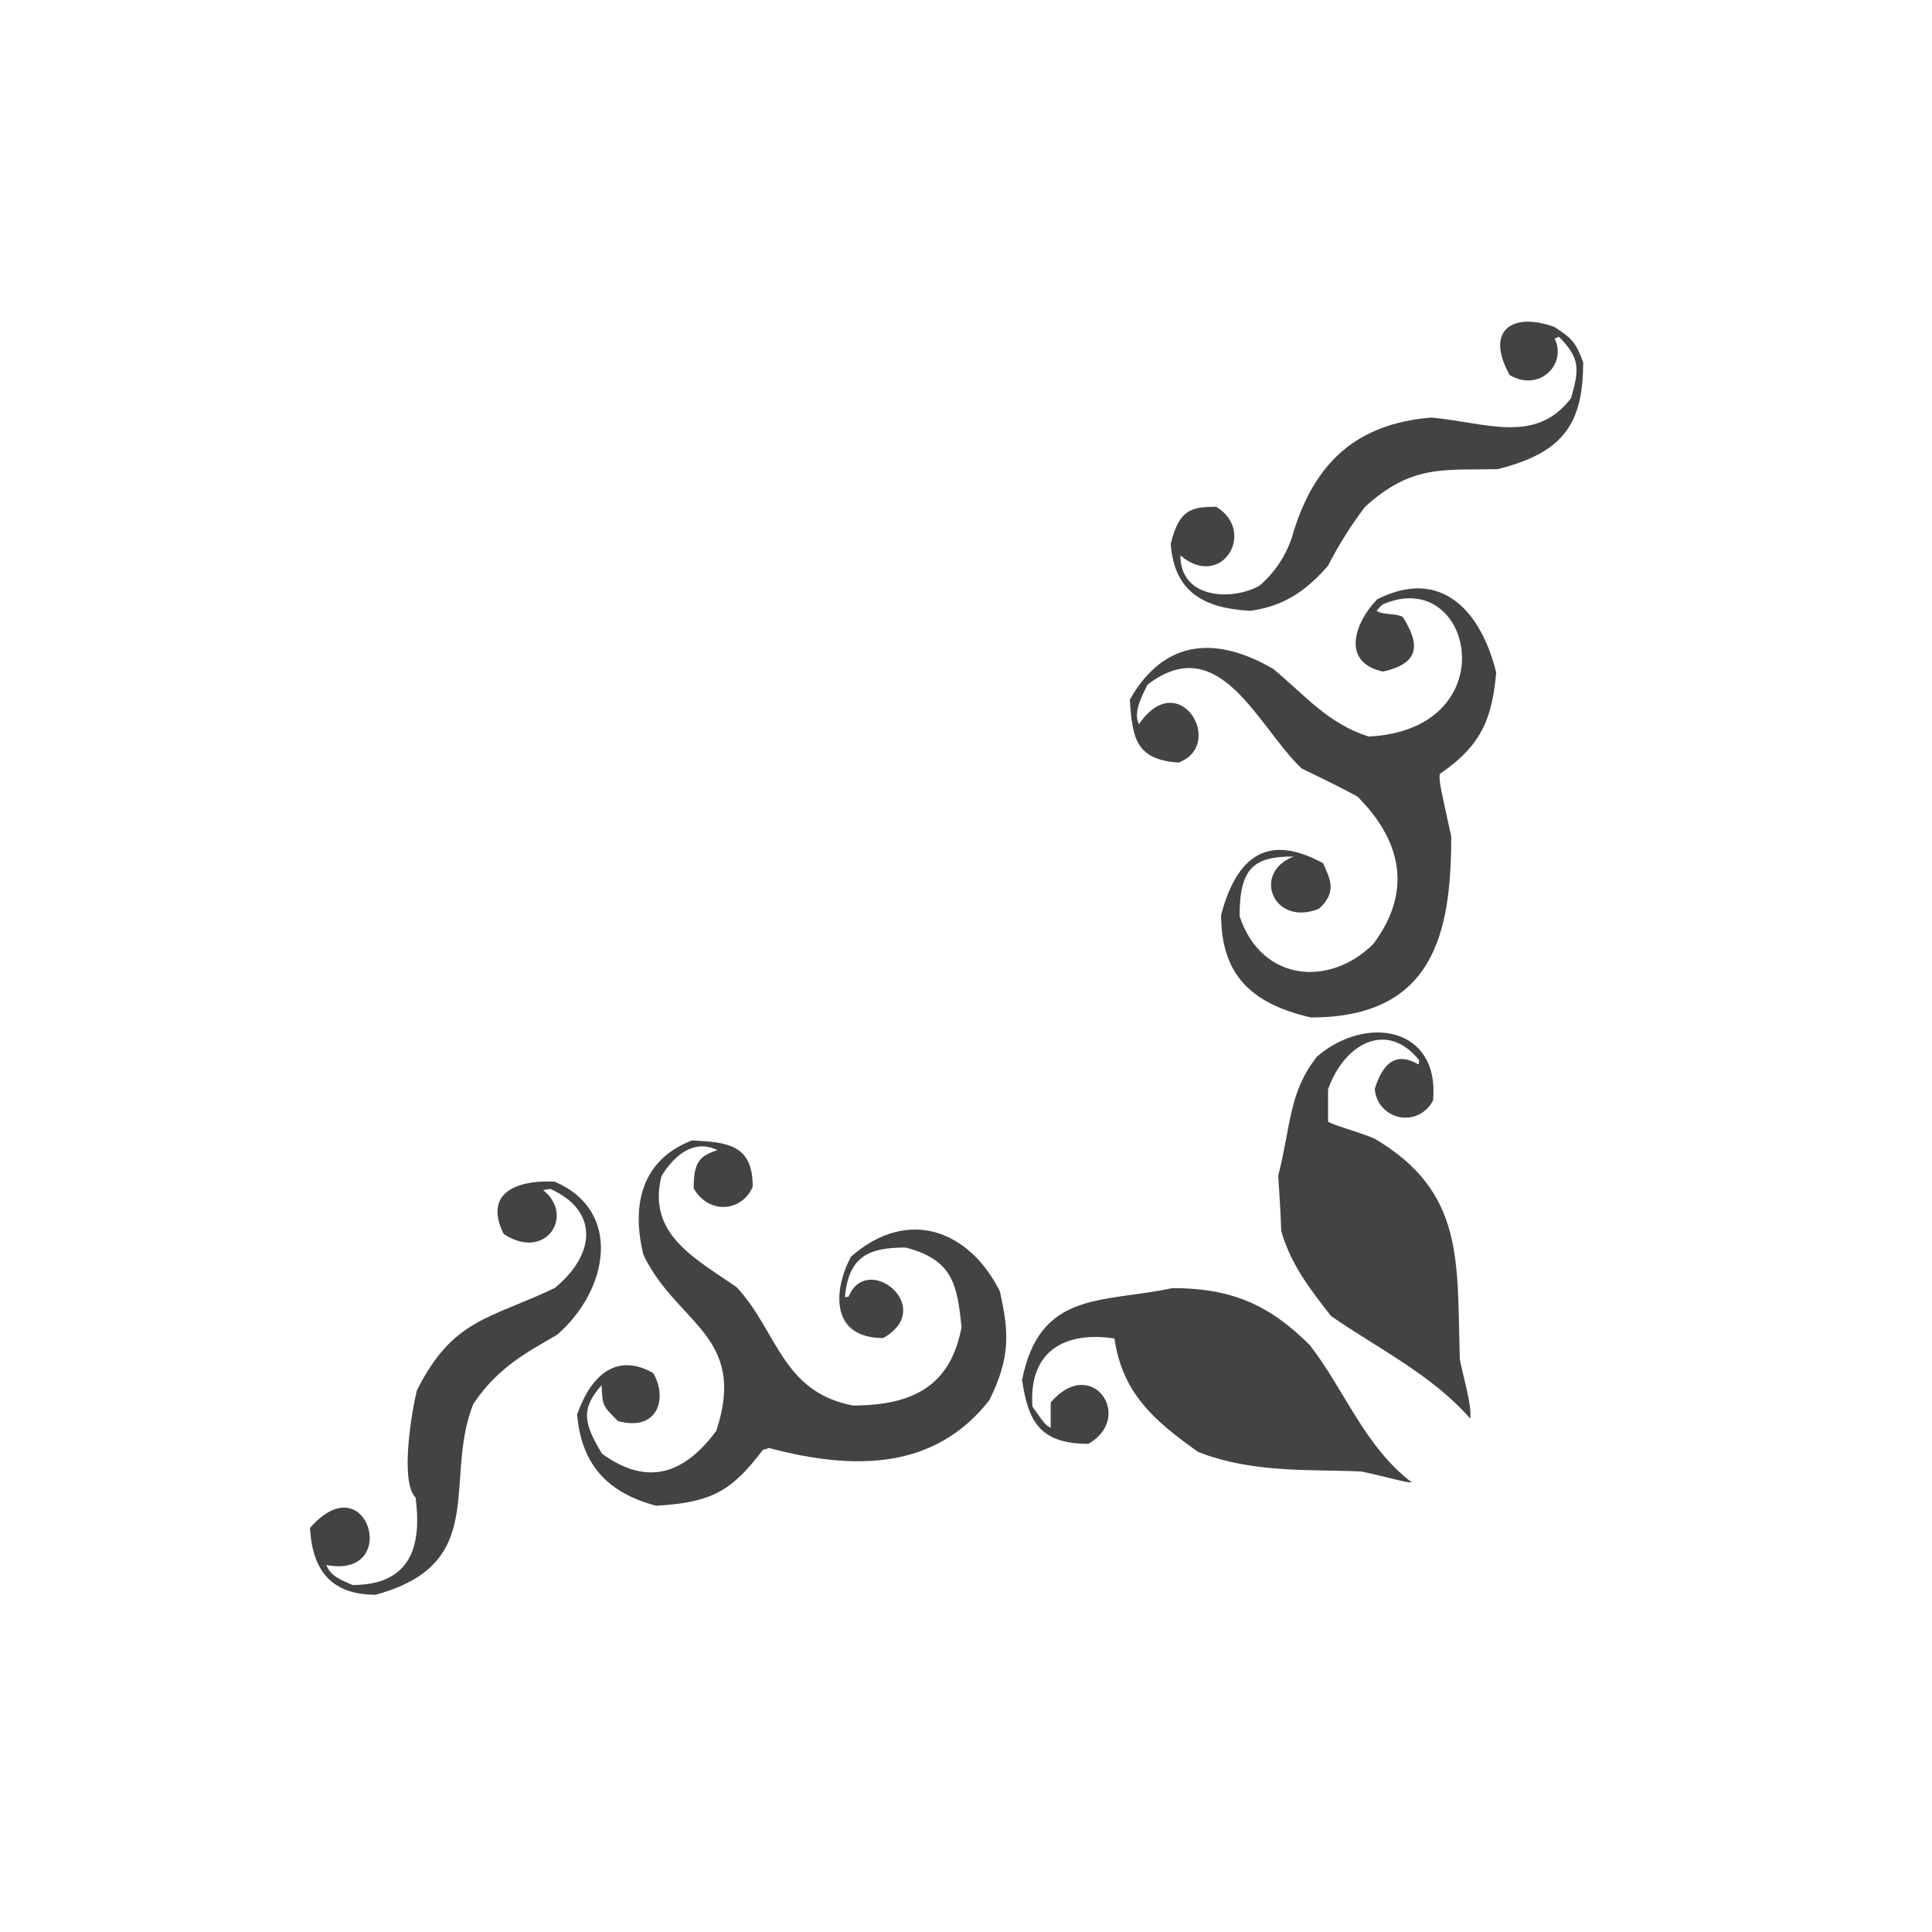 <svg width="25" height="25" viewBox="0 0 25 25" fill="none" xmlns="http://www.w3.org/2000/svg">
<path fill-rule="evenodd" clip-rule="evenodd" d="M4.011 19.772C4.757 18.915 5.197 20.44 4.223 20.251C4.277 20.401 4.427 20.448 4.561 20.51C5.338 20.51 5.456 19.976 5.378 19.379C5.166 19.166 5.338 18.215 5.394 17.994C5.858 17.06 6.345 17.067 7.178 16.667C7.724 16.218 7.736 15.66 7.123 15.385C7.091 15.387 7.059 15.392 7.028 15.4C7.445 15.728 7.06 16.328 6.517 15.967C6.227 15.378 6.792 15.267 7.178 15.291C8.059 15.668 7.878 16.69 7.209 17.272C6.816 17.5 6.439 17.696 6.124 18.168C5.731 19.158 6.343 20.235 4.859 20.636C4.277 20.636 4.041 20.309 4.011 19.772Z" fill="#434343"/>
<path fill-rule="evenodd" clip-rule="evenodd" d="M7.469 18.301C7.657 17.767 7.996 17.508 8.452 17.767C8.64 18.082 8.522 18.532 7.996 18.388C7.791 18.183 7.799 18.191 7.784 17.925C7.516 18.23 7.548 18.412 7.791 18.812C8.396 19.249 8.868 19.056 9.269 18.514C9.678 17.279 8.75 17.13 8.325 16.235C8.16 15.558 8.325 15 8.954 14.757C9.418 14.781 9.74 14.811 9.74 15.354C9.615 15.668 9.182 15.732 8.976 15.378C8.976 15.039 9.047 14.961 9.283 14.882C8.991 14.741 8.737 14.929 8.559 15.22C8.371 15.975 8.996 16.282 9.534 16.658C10.061 17.225 10.116 18.011 11.035 18.187C11.821 18.187 12.301 17.928 12.442 17.174C12.387 16.615 12.324 16.3 11.719 16.143C11.255 16.143 10.98 16.246 10.933 16.788C10.948 16.782 10.964 16.779 10.98 16.781C11.216 16.191 12.128 16.921 11.428 17.314C10.737 17.314 10.784 16.686 11.012 16.261C11.759 15.606 12.552 15.933 12.938 16.71C13.056 17.236 13.079 17.558 12.803 18.117C12.105 19.012 11.074 19.036 9.951 18.737C9.925 18.747 9.899 18.755 9.872 18.761C9.472 19.287 9.217 19.444 8.489 19.484C7.844 19.311 7.522 18.938 7.467 18.297L7.469 18.301Z" fill="#434343"/>
<path fill-rule="evenodd" clip-rule="evenodd" d="M13.223 17.869C13.451 16.698 14.252 16.863 15.172 16.668C15.937 16.668 16.43 16.886 16.949 17.406C17.396 17.98 17.656 18.716 18.269 19.183C18.167 19.183 17.931 19.105 17.613 19.041C16.937 19.01 16.222 19.066 15.507 18.79C14.917 18.373 14.524 18.02 14.421 17.32C13.817 17.226 13.306 17.454 13.36 18.201C13.526 18.437 13.526 18.437 13.596 18.476V18.148C14.123 17.528 14.688 18.337 14.084 18.683C13.47 18.683 13.306 18.408 13.227 17.866L13.223 17.869Z" fill="#434343"/>
<path fill-rule="evenodd" clip-rule="evenodd" d="M14.622 9.05C15.078 8.248 15.762 8.24 16.478 8.657C16.894 9.003 17.186 9.365 17.712 9.531C19.52 9.437 19.056 7.298 17.885 7.825C17.859 7.849 17.835 7.876 17.814 7.904C17.885 7.959 18.073 7.935 18.152 7.983C18.357 8.31 18.404 8.58 17.893 8.69C17.326 8.563 17.555 8.022 17.822 7.754C18.668 7.329 19.172 7.933 19.361 8.704C19.307 9.262 19.197 9.632 18.631 10.014C18.622 10.109 18.622 10.109 18.779 10.824C18.779 12.074 18.552 13.166 16.964 13.166C16.178 12.986 15.801 12.601 15.801 11.838C16.013 11.044 16.43 10.793 17.121 11.17C17.207 11.367 17.31 11.539 17.067 11.76C16.477 11.996 16.193 11.296 16.739 11.083C16.228 11.083 16.04 11.225 16.04 11.854C16.323 12.711 17.211 12.773 17.77 12.215C18.296 11.515 18.115 10.856 17.564 10.306C17.329 10.179 17.085 10.061 16.842 9.943C16.28 9.412 15.785 8.139 14.847 8.861C14.808 8.955 14.651 9.2 14.738 9.372C15.257 8.608 15.869 9.64 15.249 9.868C14.703 9.829 14.651 9.561 14.62 9.05H14.622Z" fill="#434343"/>
<path fill-rule="evenodd" clip-rule="evenodd" d="M15.149 7.038C15.258 6.59 15.416 6.558 15.738 6.558C16.266 6.878 15.809 7.642 15.274 7.187C15.274 7.753 15.942 7.776 16.296 7.58C16.487 7.417 16.631 7.205 16.713 6.967C16.996 5.968 17.57 5.482 18.521 5.403C19.221 5.466 19.872 5.757 20.329 5.152C20.438 4.774 20.447 4.632 20.171 4.357C20.154 4.367 20.135 4.375 20.116 4.381C20.282 4.709 19.919 5.081 19.535 4.853C19.207 4.263 19.582 4.035 20.116 4.232C20.334 4.373 20.391 4.428 20.486 4.688C20.486 5.489 20.226 5.859 19.378 6.071C18.678 6.086 18.269 6.008 17.664 6.558C17.481 6.798 17.321 7.053 17.184 7.322C16.941 7.597 16.657 7.841 16.178 7.904C15.588 7.872 15.195 7.668 15.149 7.039V7.038Z" fill="#434343"/>
<path fill-rule="evenodd" clip-rule="evenodd" d="M16.54 15.213C16.705 14.575 16.674 14.135 17.043 13.671C17.679 13.126 18.631 13.287 18.544 14.238C18.506 14.317 18.442 14.381 18.363 14.421C18.285 14.46 18.195 14.472 18.109 14.455C18.023 14.438 17.945 14.392 17.887 14.326C17.829 14.26 17.795 14.176 17.79 14.088C17.899 13.742 18.072 13.609 18.356 13.774C18.362 13.756 18.364 13.738 18.364 13.719C17.947 13.2 17.396 13.501 17.185 14.096V14.513C17.232 14.552 17.554 14.639 17.782 14.731C18.961 15.424 18.851 16.328 18.89 17.585C18.906 17.711 19.055 18.199 19.024 18.356C18.536 17.795 17.836 17.453 17.224 17.03C16.941 16.669 16.705 16.362 16.579 15.93C16.571 15.687 16.556 15.451 16.54 15.215V15.213Z" fill="#434343"/>
</svg>

